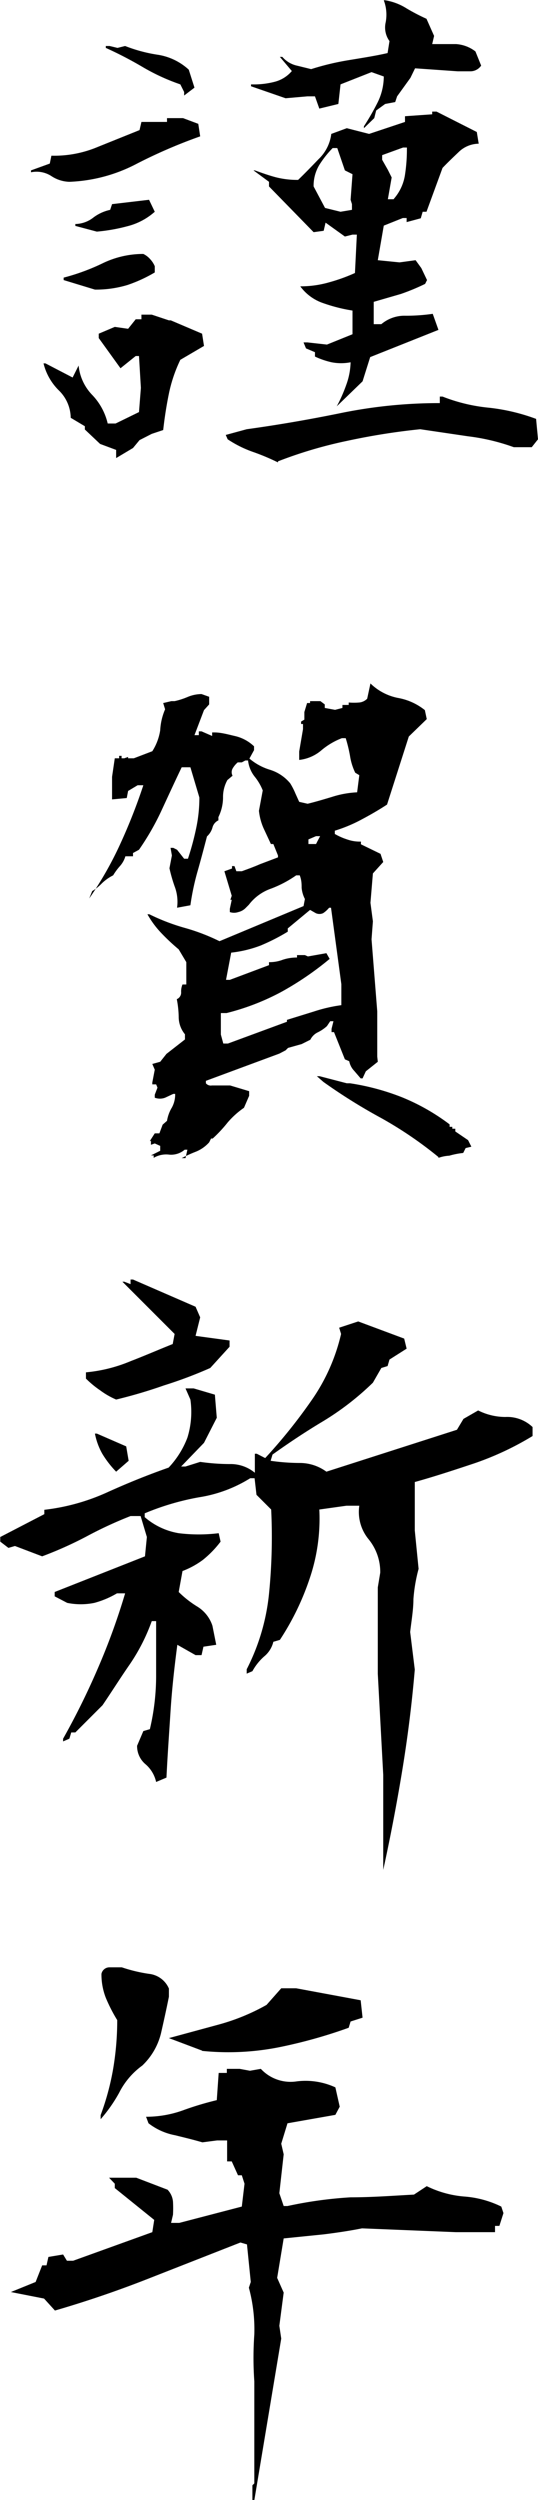 <svg xmlns="http://www.w3.org/2000/svg" viewBox="0 0 19.78 91.85"><defs><style>.a{isolation:isolate;}</style></defs><path d="M4.66,8.67A1.26,1.26,0,0,1,4,8.46a1,1,0,0,0-.75-.14V8.25L3.94,8,4,7.71A4.11,4.11,0,0,0,5.7,7.39l1.54-.62.07-.3h.94V6.33h.59l.56.21L9.47,7A18.78,18.78,0,0,0,7.15,8,5.78,5.78,0,0,1,4.66,8.67ZM6.38,18.82v-.09l0-.21-.59-.22-.56-.53v-.12l-.52-.31a1.43,1.43,0,0,0-.43-1,2.09,2.09,0,0,1-.57-1h.07l1,.52L5,15.42a1.81,1.81,0,0,0,.5,1.08,2.26,2.26,0,0,1,.57,1.05h.29l.86-.42.07-.89-.07-1.17H7.1l-.56.45-.8-1.11v-.16L6.33,14l.49.07.28-.35h.21v-.17h.38l.63.21v0h.07l1.15.49.07.45-.87.51a5.33,5.33,0,0,0-.42,1.24c-.09.44-.16.89-.21,1.34l-.42.14-.45.23L7,18.45ZM5.6,12.63l-1.15-.35v-.09a7.81,7.81,0,0,0,1.44-.53,3.41,3.41,0,0,1,1.49-.34.79.79,0,0,1,.25.19.9.9,0,0,1,.17.26V12a5.3,5.3,0,0,1-1,.46A4,4,0,0,1,5.6,12.63Zm.07-2.13-.79-.21v-.07A1.1,1.1,0,0,0,5.52,10a1.57,1.57,0,0,1,.64-.3l.07-.21,1.36-.16.21.44a2.38,2.38,0,0,1-1,.53A6.49,6.49,0,0,1,5.67,10.5Zm3.21-5V5.37l-.14-.28a7.52,7.52,0,0,1-1.39-.64A14.06,14.06,0,0,0,6,3.75V3.68h.14l.29.07.28-.07A5.53,5.53,0,0,0,7.9,4a2.17,2.17,0,0,1,1.15.55l.21.66Zm3.45,13.48a8.14,8.14,0,0,0-.93-.39,4.17,4.17,0,0,1-.92-.46l-.07-.16.77-.21c1.16-.16,2.32-.36,3.49-.6a18,18,0,0,1,3.61-.36v-.24h.1a6.3,6.3,0,0,0,1.71.41,7.18,7.18,0,0,1,1.73.41l.07.75-.23.29H21a7.63,7.63,0,0,0-1.68-.4l-1.76-.26a24.47,24.47,0,0,0-2.7.43A16.09,16.09,0,0,0,12.33,18.94ZM15.49,6.7V6.63A8.85,8.85,0,0,0,16,5.74a2.16,2.16,0,0,0,.22-.94l-.45-.16-1.14.45-.08.72-.7.17-.16-.45h-.28l-.8.07-1.27-.44V5.09A3.06,3.06,0,0,0,12.19,5a1.23,1.23,0,0,0,.65-.4l-.44-.52h.09a1,1,0,0,0,.49.31l.57.14a9.6,9.6,0,0,1,1.38-.33c.48-.08,1-.16,1.43-.26l.07-.44a.85.85,0,0,1-.14-.69A1.5,1.5,0,0,0,16.22,2h.05a2.09,2.09,0,0,1,.79.3,7.24,7.24,0,0,0,.73.38l.28.63L18,3.61c.3,0,.59,0,.88,0a1.3,1.3,0,0,1,.71.27l.21.52a.48.48,0,0,1-.41.21h-.45L17.37,4.5l-.17.35-.49.68-.07.21-.37.07-.33.24-.07.28Zm-1,10.22a5.45,5.45,0,0,0,.35-.79A2.58,2.58,0,0,0,15,15.3a1.82,1.82,0,0,1-.7,0,2.92,2.92,0,0,1-.61-.21v-.16l-.33-.14-.09-.22h.14l.72.08.94-.38,0-.87a6,6,0,0,1-1.07-.27,1.73,1.73,0,0,1-.85-.62,3.79,3.79,0,0,0,1.07-.15,6.4,6.4,0,0,0,.94-.34l.07-1.41h-.16l-.28.07-.71-.51-.07.3-.37.05L12,8.84V8.67l-.57-.42h.05c.25.09.5.18.76.25a3.2,3.2,0,0,0,.83.1c.24-.23.49-.49.75-.76a1.54,1.54,0,0,0,.47-.93l.57-.21.82.21L17,6.47l0-.21L18,6.19v-.1h.16l1.48.75.07.43a1.07,1.07,0,0,0-.73.3c-.21.2-.42.4-.6.59l-.59,1.61h-.14l-.07.24-.52.14V10h-.14l-.7.28L16,11.55l.8.08.59-.08.21.29.21.44-.07.14a7.9,7.9,0,0,1-.89.37l-1,.29v.82h.28a1.32,1.32,0,0,1,.89-.31,6.85,6.85,0,0,0,1-.07l.21.59-2.51,1-.28.89Zm.56-7.22V9.49L15,9.33l.07-.94-.28-.14-.28-.82h-.17a3.72,3.72,0,0,0-.49.62,1.48,1.48,0,0,0-.21.79l.42.79.57.14Zm1.57-.44A1.73,1.73,0,0,0,17,8.41a6.19,6.19,0,0,0,.07-1h-.14l-.77.28v.17l.21.37.14.28-.14.8h.21Z" transform="translate(-2.11 -1.99)"/><path d="M7.76,44.53l0-.09H7.66L8,44.27v-.18L7.8,44l-.14.05,0-.14H7.62v0l.18-.28.17,0,.12-.32.16-.14a1.37,1.37,0,0,1,.18-.49,1,1,0,0,0,.12-.5H8.48l-.3.14a.54.54,0,0,1-.38,0v-.11l.1-.26-.05-.12H7.71v-.07l.09-.47-.09-.21L8,41l.23-.29.68-.53v-.19a1,1,0,0,1-.23-.64,3.69,3.69,0,0,0-.07-.65.26.26,0,0,0,.16-.25.65.65,0,0,1,.05-.29l.14,0v-.82l-.28-.47a7.64,7.64,0,0,1-.65-.61,3.41,3.41,0,0,1-.5-.68h.07a7.58,7.58,0,0,0,1.3.5,7.34,7.34,0,0,1,1.28.49l3.09-1.29.05-.26a1.12,1.12,0,0,1-.12-.41c0-.13,0-.28-.07-.46H13a4.16,4.16,0,0,1-.93.49,1.74,1.74,0,0,0-.81.59l-.14.14a.55.55,0,0,1-.25.13.48.48,0,0,1-.31,0v-.12l.07-.33-.05,0,.05-.15L10.36,34l.28-.1v-.09h.09l.07.19L11,34c.22-.08.44-.16.67-.26l.66-.25v-.07L12.16,33l-.09,0-.27-.58a2.15,2.15,0,0,1-.17-.64l.14-.75a1.94,1.94,0,0,0-.3-.51,1.16,1.16,0,0,1-.24-.59h-.1L11,30l-.15,0a.87.87,0,0,0-.19.23.28.28,0,0,0,0,.26l-.19.16a1.28,1.28,0,0,0-.16.65,1.65,1.65,0,0,1-.17.71h0l0,.12a.4.4,0,0,0-.22.27.7.7,0,0,1-.2.32c-.11.42-.22.84-.34,1.26a9.26,9.26,0,0,0-.27,1.27l-.49.09a1.59,1.59,0,0,0-.07-.73,5.64,5.64,0,0,1-.21-.72l.09-.47-.05-.28h.1l.14.07.26.33h.14a10.06,10.06,0,0,0,.3-1.11,5.38,5.38,0,0,0,.12-1.14l-.33-1.11H8.79c-.24.5-.47,1-.72,1.54a9.55,9.55,0,0,1-.85,1.49L7,33.33l0,.12-.14,0-.14,0a.93.93,0,0,1-.2.36,2.25,2.25,0,0,0-.25.34,1.69,1.69,0,0,0-.41.29,1.83,1.83,0,0,1-.36.29L5.39,35v0a12.92,12.92,0,0,0,1.14-2,20.63,20.63,0,0,0,.85-2.16H7.17l-.35.21-.05.26-.54.05V31l0-.24,0-.23.1-.68h.16l0-.09h.09v.09h.1l.14-.05v.05h.21l.68-.26A2,2,0,0,0,8,28.82a2.23,2.23,0,0,1,.18-.77l-.07-.23.3-.07h.12A2.7,2.7,0,0,0,9,27.6a1.35,1.35,0,0,1,.52-.11l.28.1,0,.28-.19.21L9.26,29l.16,0v-.14h.1l.39.17V28.9H10c.23,0,.48.07.74.13a1.5,1.5,0,0,1,.71.38l0,.14-.17.31a2.11,2.11,0,0,0,.75.41,1.56,1.56,0,0,1,.75.5,2.61,2.61,0,0,1,.19.37l.14.31.31.07c.29-.07.59-.16.89-.25a3.56,3.56,0,0,1,.93-.17l.08-.63-.15-.09a2.16,2.16,0,0,1-.19-.61,5.28,5.28,0,0,0-.16-.66h-.14a2.63,2.63,0,0,0-.77.46,1.51,1.51,0,0,1-.8.34l0-.31.14-.82,0-.19h-.07V28.5l.12-.07v-.09l0-.19.1-.33h.11v-.07h.38l.16.12V28l.38.07L14.7,28v-.11h.23V27.8a2.38,2.38,0,0,0,.39,0,.47.47,0,0,0,.29-.14l.12-.56h0a2,2,0,0,0,1,.53,2.19,2.19,0,0,1,1,.45l.07.33-.66.64-.8,2.5c-.29.19-.6.37-.92.54a5.44,5.44,0,0,1-1,.42v.12a2.28,2.28,0,0,0,.45.2,1.37,1.37,0,0,0,.51.08l0,.1.72.35.1.3-.38.42-.09,1.08.09.68-.05.66.21,2.65v1.66L16,41l-.44.35-.12.26h-.07l-.24-.28a.69.69,0,0,1-.18-.35l-.16-.07-.4-1H14.3v-.12l.07-.28-.12,0-.12.18a1.46,1.46,0,0,1-.34.23.59.59,0,0,0-.27.27l-.32.16-.5.14-.09.09-.23.12v0l-2.7,1v.09a.23.23,0,0,0,.22.08h.3l.37,0,.7.21,0,.17-.19.44a3.12,3.12,0,0,0-.6.54,5.06,5.06,0,0,1-.55.59H9.87l-.07.14a1.32,1.32,0,0,1-.48.34,5.05,5.05,0,0,0-.53.24l.14,0L9,44.23h-.1a.76.76,0,0,1-.58.18A.9.9,0,0,0,7.76,44.53Zm4.9-5v-.07l1-.31a5.58,5.58,0,0,1,1-.23v-.77l-.38-2.81h-.07a1,1,0,0,1-.22.2.32.32,0,0,1-.27,0l-.21-.12-.82.68v.12a7.36,7.36,0,0,1-1,.51,4.37,4.37,0,0,1-1.08.26l-.19,1h.14L12,37.45l0-.11a1.36,1.36,0,0,0,.51-.09,1.62,1.62,0,0,1,.52-.08v-.09h.29l.11.05.68-.12.12.21a11.31,11.31,0,0,1-1.79,1.22,8.73,8.73,0,0,1-2,.77v0h-.21l0,.79.09.33h.17Zm1.12-6.63.1-.19h-.15l-.28.12V33h.28Zm4.45,11.6a14.42,14.42,0,0,0-2.1-1.43A20.52,20.52,0,0,1,14,41.74l-.24-.21h.1l1,.26.12,0a8.77,8.77,0,0,1,1.9.51,7.69,7.69,0,0,1,1.76,1l0,.09h.1v.07l.11,0v.1l.47.32.12.24-.21.05-.09.18a2.88,2.88,0,0,0-.51.1A1.43,1.43,0,0,0,18.23,44.53Z" transform="translate(-2.11 -1.99)"/><path d="M16.2,70.69V67.2L16,63.49V60.31l.09-.54a1.9,1.9,0,0,0-.43-1.23,1.58,1.58,0,0,1-.34-1.23h-.47l-1,.14A6.83,6.83,0,0,1,13.49,60a9.66,9.66,0,0,1-1.09,2.24l-.24.07a1,1,0,0,1-.34.54,2,2,0,0,0-.43.54l-.21.09v-.16A7.78,7.78,0,0,0,12,60.55a21,21,0,0,0,.08-3.1l-.54-.54-.07-.61h-.16A5,5,0,0,1,9.43,57a9.43,9.43,0,0,0-2,.59v.14a2.55,2.55,0,0,0,1.25.59,6,6,0,0,0,1.47,0l.07.31a3.77,3.77,0,0,1-.65.67,3.07,3.07,0,0,1-.75.41l-.14.77a3.75,3.75,0,0,0,.69.54,1.3,1.3,0,0,1,.55.7l.14.7-.47.07-.07.31H9.3l-.67-.38c-.11.83-.2,1.65-.25,2.44s-.11,1.61-.15,2.44l-.38.16a1.2,1.2,0,0,0-.4-.66.87.87,0,0,1-.3-.67l.23-.54.24-.07a8.52,8.52,0,0,0,.23-2V61.55H7.69a7,7,0,0,1-.81,1.59c-.34.49-.66,1-1,1.5l-1,1H4.73l-.07.23-.23.1v-.1a27.1,27.1,0,0,0,1.28-2.59,24.24,24.24,0,0,0,1-2.75h-.3a3.33,3.33,0,0,1-.83.35,2.5,2.5,0,0,1-1,0l-.46-.24v-.16l3.32-1.31.07-.71-.23-.77H6.91a14.92,14.92,0,0,0-1.62.75,14,14,0,0,1-1.63.73l-1-.38-.24.07-.3-.23v-.17l1.62-.84v-.16a7.69,7.69,0,0,0,2.33-.65c.73-.33,1.47-.63,2.24-.9A3.31,3.31,0,0,0,9,54.81a3.19,3.19,0,0,0,.11-1.4L8.93,53h.3l.78.23.07.85L9.61,55l-.84.87h.16l.54-.17a7.85,7.85,0,0,0,1.08.08,1.39,1.39,0,0,1,.93.32v-.7h.07l.31.16a19.44,19.44,0,0,0,1.71-2.13A7,7,0,0,0,14.65,51l-.07-.23.7-.23,1.69.63.09.37-.63.4-.07.24-.23.07-.31.54A10.18,10.18,0,0,1,14,54.2c-.62.37-1.24.78-1.87,1.23l-.07.23a7.65,7.65,0,0,0,1.05.08,1.65,1.65,0,0,1,1,.32l4.8-1.54.24-.4.54-.31a2.24,2.24,0,0,0,1,.24,1.35,1.35,0,0,1,1,.37v.33a10.9,10.9,0,0,1-2.13,1c-.75.25-1.48.49-2.2.69v1.78l.14,1.41a5.85,5.85,0,0,0-.19,1.11c0,.38-.07.78-.12,1.21l.17,1.38c-.11,1.3-.27,2.55-.47,3.76S16.46,69.5,16.2,70.69ZM6.38,53.41a2.91,2.91,0,0,1-.59-.34,3.6,3.6,0,0,1-.52-.43v-.23A5.53,5.53,0,0,0,6.91,52c.52-.2,1-.41,1.55-.63L8.53,51,6.61,49.08h.07l.23.09V49H7L9.3,50l.17.39-.17.68,1.25.17v.23l-.71.78a15.94,15.94,0,0,1-1.7.64C7.57,53.09,7,53.26,6.38,53.41Zm0,2.65a3.67,3.67,0,0,1-.51-.66,2.44,2.44,0,0,1-.27-.74h.07l1.08.47.09.53Z" transform="translate(-2.11 -1.99)"/><path d="M11.39,93.84V93.3l.07-.07V89.48a12.27,12.27,0,0,1,0-1.72,5.87,5.87,0,0,0-.2-1.72l.07-.21-.14-1.38-.24-.07L7.56,85.71c-1.12.44-2.26.83-3.43,1.17l-.4-.44L2.51,86.2l.91-.37.24-.61h.16l.07-.31.54-.09.14.23H4.8L7.71,84l.07-.45L6.33,82.38v-.16L6.12,82h1l1.15.44a.72.72,0,0,1,.2.44,4.4,4.4,0,0,1,0,.48l-.07.3H8.7L11,83.06l.1-.84-.1-.31h-.14l-.23-.51h-.17v-.77h-.37l-.54.07c-.34-.1-.68-.18-1-.26A2.28,2.28,0,0,1,7.57,80l-.09-.24a4,4,0,0,0,1.34-.23,11.18,11.18,0,0,1,1.26-.38l.07-1h.3V78h.47l.38.07.4-.07a1.49,1.49,0,0,0,1.32.46,2.62,2.62,0,0,1,1.42.22l.16.71-.16.3L12.68,80l-.23.75.09.39-.16,1.43.16.47h.14A15.12,15.12,0,0,1,15,82.72c.79,0,1.57-.06,2.33-.1l.47-.31a3.81,3.81,0,0,0,1.37.38,3.7,3.7,0,0,1,1.37.37l.08.24-.15.47h-.16V84H18.87l-3.45-.14c-.45.09-.92.16-1.4.22l-1.48.15-.24,1.45.24.54-.16,1.22.07.47-1,6Zm-5.58-14v-.14A9.5,9.5,0,0,0,6.27,78a10.72,10.72,0,0,0,.15-1.79A5.9,5.9,0,0,1,6,75.39a2.37,2.37,0,0,1-.16-.88.3.3,0,0,1,.31-.24h.44a5.62,5.62,0,0,0,1,.24.9.9,0,0,1,.73.54v.3c-.09.45-.19.9-.29,1.34a2.43,2.43,0,0,1-.69,1.19,2.77,2.77,0,0,0-.85,1A5.49,5.49,0,0,1,5.81,79.85Zm3.73-2.51-1.22-.46,1.84-.5a7.68,7.68,0,0,0,1.75-.72l.54-.61H13l2.37.44.07.64-.44.14-.07.23a18.18,18.18,0,0,1-2.58.72A9.56,9.56,0,0,1,9.54,77.34Z" transform="translate(-2.11 -1.99)"/></svg>
